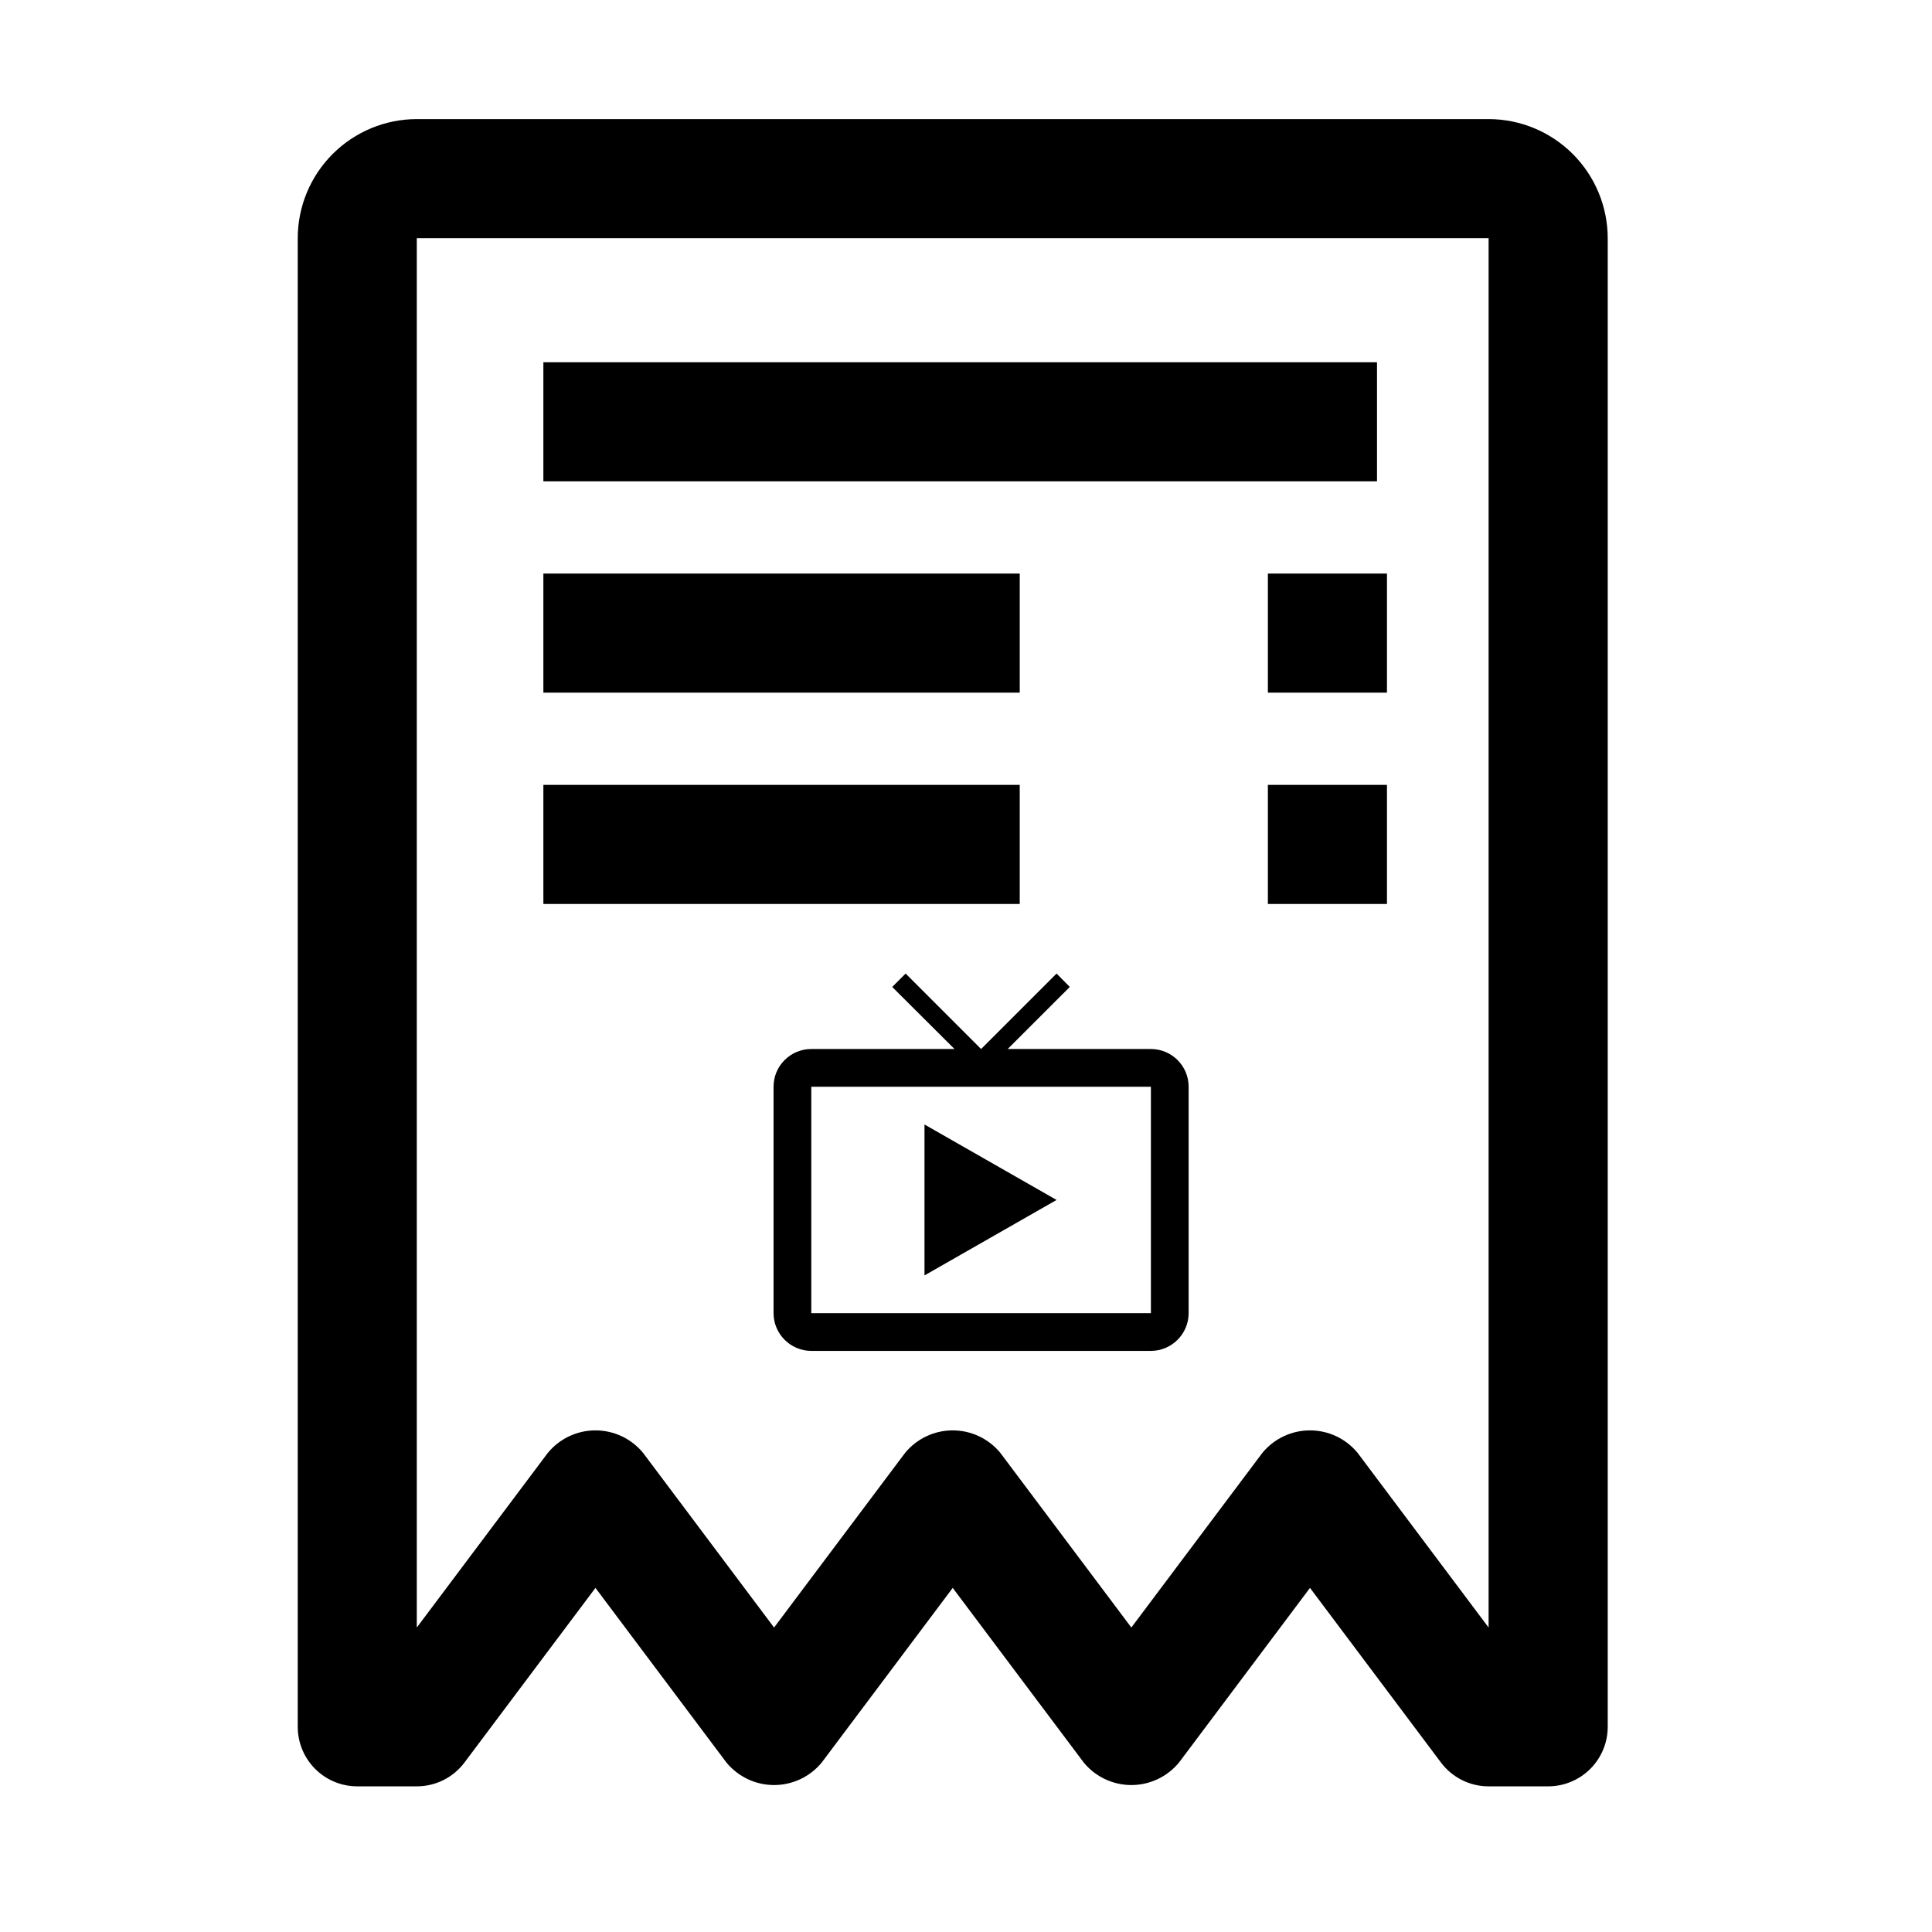 <svg width="64" height="64" viewBox="0 0 64 64" fill="none" xmlns="http://www.w3.org/2000/svg">
<path d="M42 26H45.945V29.945H42V26Z" fill="black"/>
<path d="M18 26H33.78V29.945H18V26Z" fill="black"/>
<path d="M42 19H45.945V22.945H42V19Z" fill="black"/>
<path d="M18 19H33.78V22.945H18V19Z" fill="black"/>
<path d="M18 12H45.615V15.945H18V12Z" fill="black"/>
<path d="M49.312 3.945H13.807C12.761 3.946 11.759 4.362 11.019 5.102C10.28 5.841 9.864 6.844 9.863 7.89V57.203C9.863 57.726 10.07 58.227 10.44 58.597C10.81 58.967 11.312 59.175 11.835 59.175H13.807C14.114 59.175 14.416 59.104 14.69 58.967C14.964 58.83 15.202 58.631 15.386 58.386L19.725 52.601L24.064 58.386C24.256 58.619 24.497 58.807 24.77 58.936C25.043 59.065 25.341 59.132 25.642 59.132C25.944 59.132 26.242 59.065 26.515 58.936C26.788 58.807 27.029 58.619 27.221 58.386L31.56 52.601L35.9 58.386C36.091 58.619 36.332 58.807 36.605 58.936C36.878 59.065 37.176 59.132 37.477 59.132C37.779 59.132 38.077 59.065 38.35 58.936C38.623 58.807 38.864 58.619 39.056 58.386L43.395 52.601L47.734 58.386C47.918 58.631 48.156 58.83 48.43 58.967C48.704 59.104 49.006 59.175 49.312 59.175H51.285C51.808 59.175 52.31 58.967 52.68 58.597C53.05 58.227 53.258 57.726 53.258 57.203V7.89C53.256 6.844 52.84 5.841 52.101 5.102C51.361 4.362 50.358 3.946 49.312 3.945ZM49.312 53.914L44.973 48.129C44.781 47.896 44.541 47.708 44.268 47.579C43.995 47.45 43.697 47.383 43.395 47.383C43.093 47.383 42.795 47.45 42.522 47.579C42.249 47.708 42.009 47.896 41.817 48.129L37.477 53.914L33.138 48.129C32.946 47.896 32.706 47.708 32.433 47.579C32.16 47.45 31.862 47.383 31.56 47.383C31.258 47.383 30.96 47.45 30.687 47.579C30.414 47.708 30.174 47.896 29.982 48.129L25.642 53.914L21.303 48.129C21.111 47.896 20.871 47.708 20.598 47.579C20.325 47.45 20.027 47.383 19.725 47.383C19.423 47.383 19.125 47.45 18.852 47.579C18.579 47.708 18.339 47.896 18.147 48.129L13.807 53.914V7.89H49.312V53.914Z" fill="black"/>
<path d="M38.125 34.75H33.381L35.438 32.694L35 32.25L32.5 34.75L30 32.25L29.556 32.694L31.619 34.75H26.875C26.188 34.75 25.625 35.306 25.625 36V43.5C25.625 44.188 26.188 44.75 26.875 44.75H38.125C38.812 44.75 39.375 44.188 39.375 43.5V36C39.375 35.306 38.812 34.75 38.125 34.75ZM38.125 43.5H26.875V36H38.125V43.5ZM30.625 37.25V42.25L35 39.75L30.625 37.25Z" fill="black"/>
</svg>
